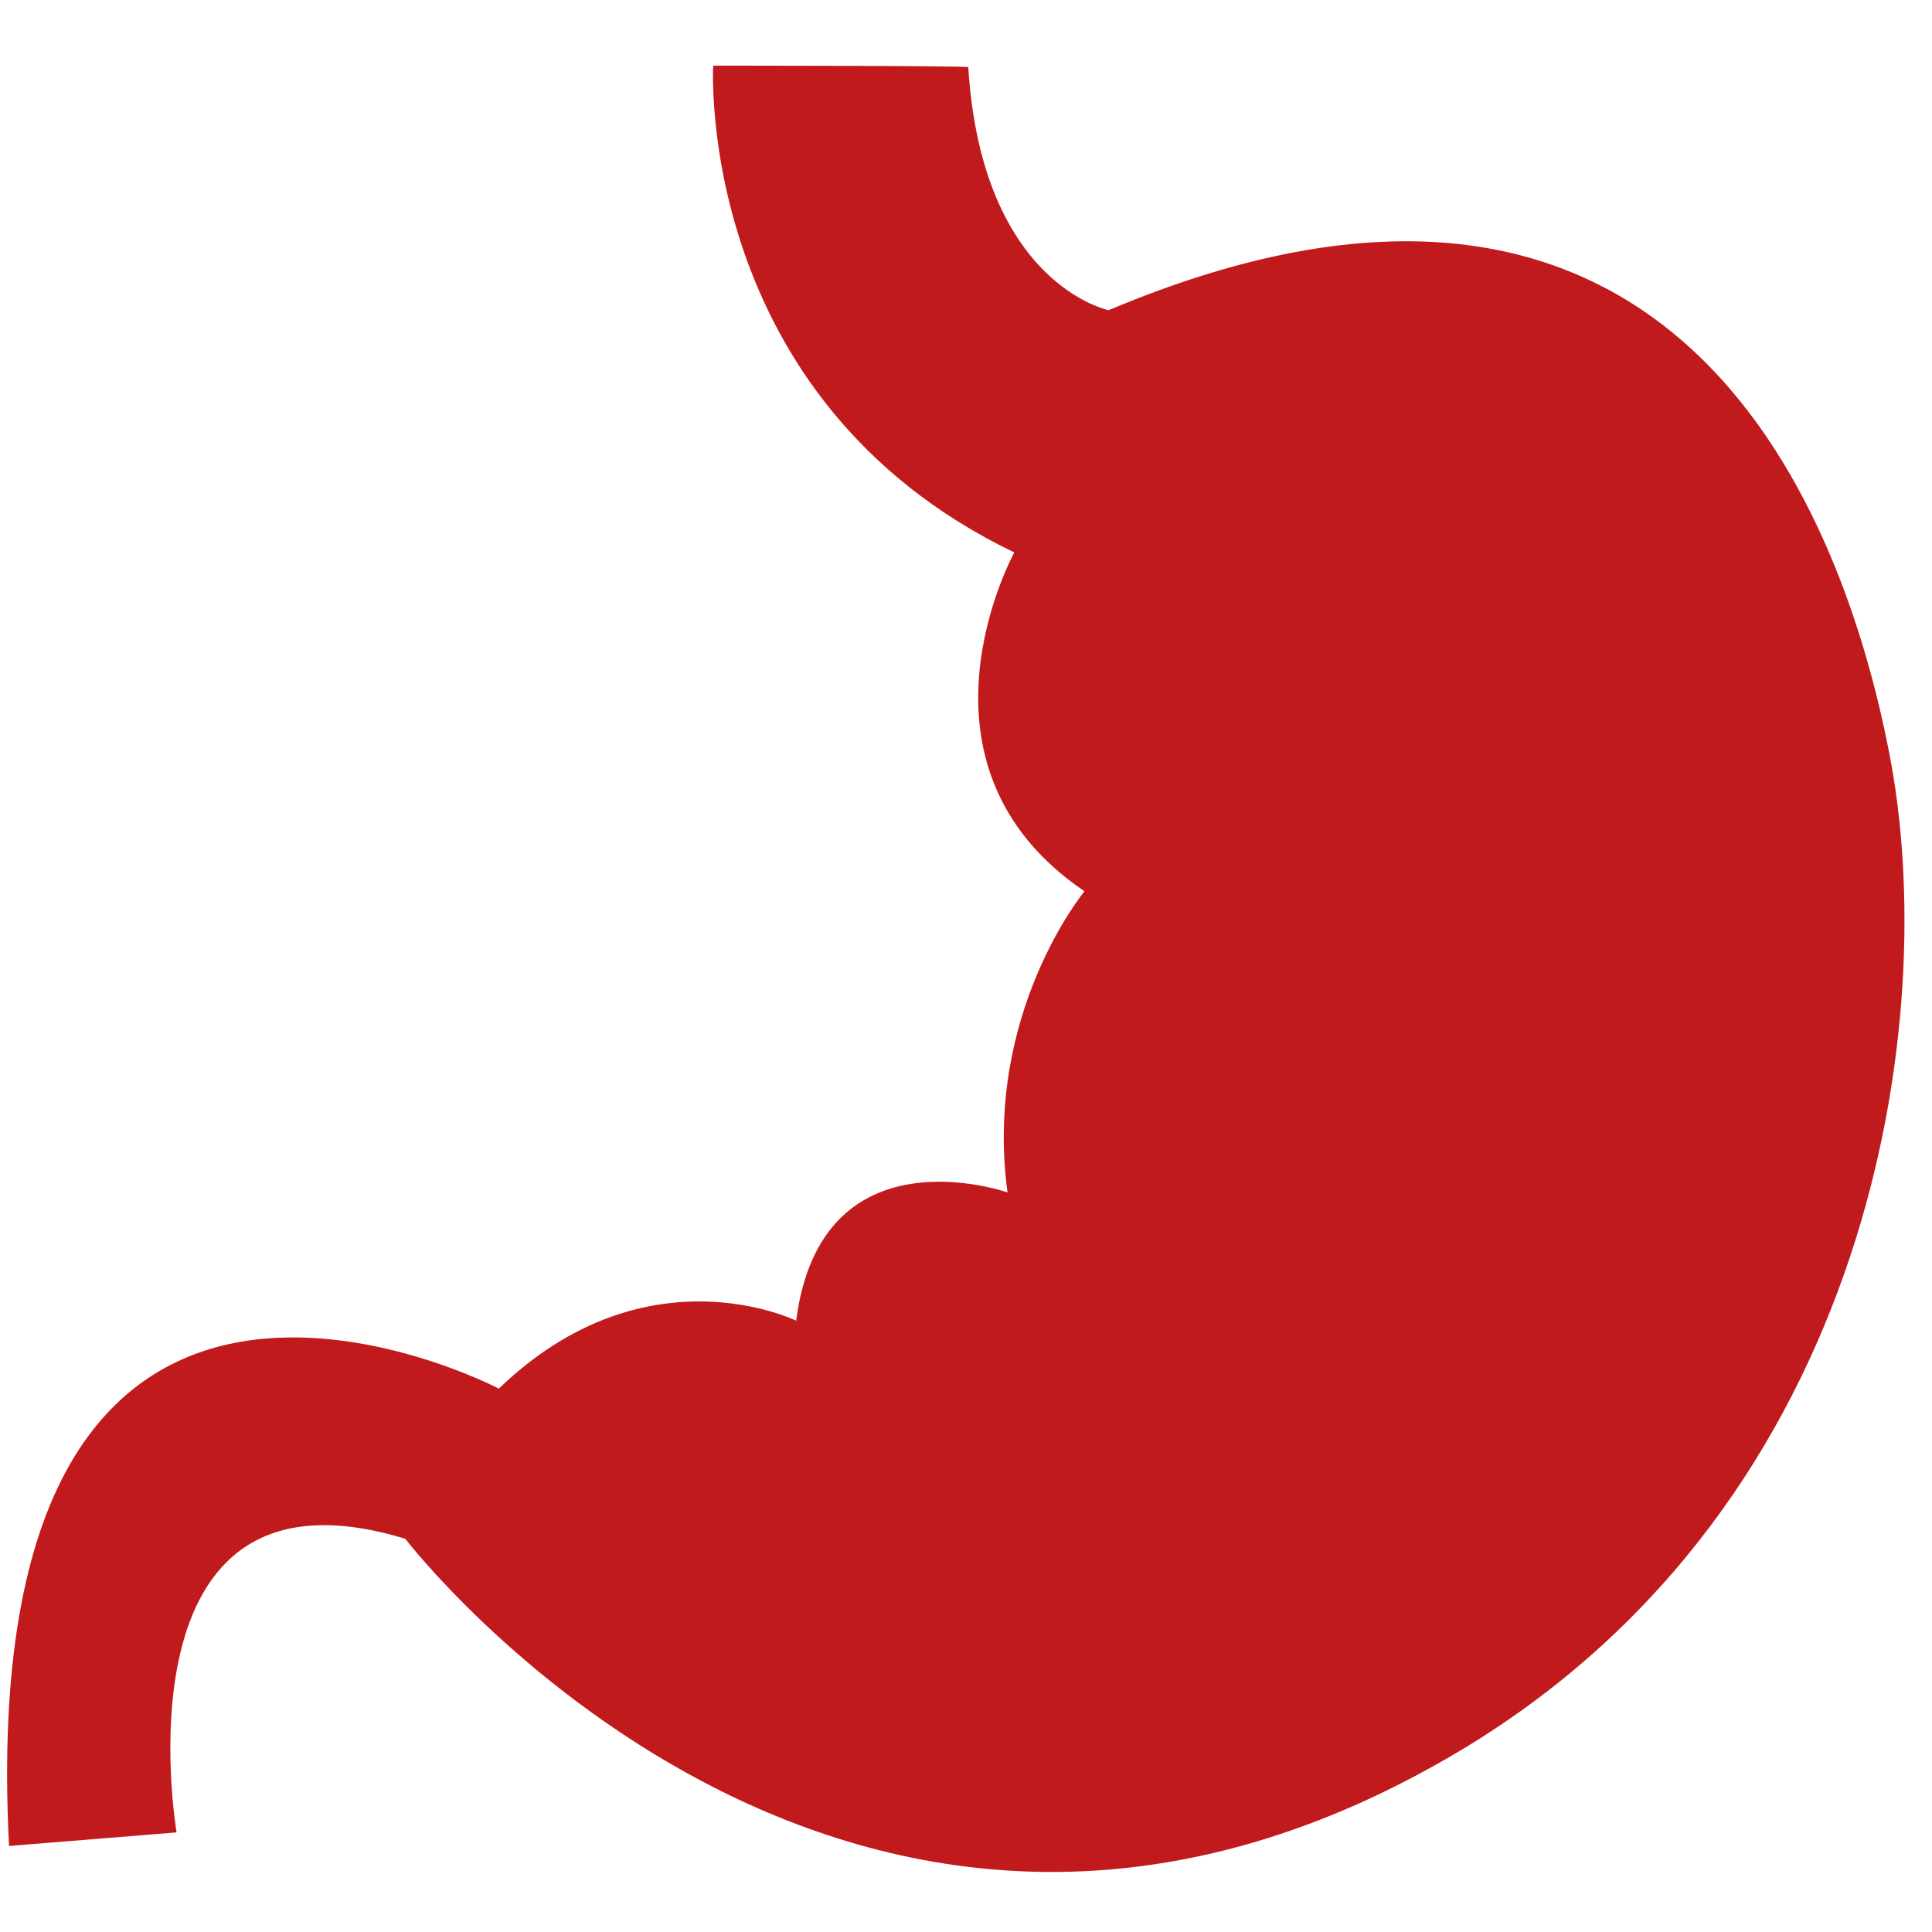 <svg width="40" height="40" viewBox="0 0 40 40" fill="none" xmlns="http://www.w3.org/2000/svg">
<path d="M14.766 1.359C14.766 1.359 14.375 8.25 21 11.438C21 11.438 18.578 15.828 22.453 18.453C22.453 18.453 20.359 20.984 20.859 24.688C20.859 24.688 17 23.328 16.484 27.344C16.484 27.344 13.375 25.812 10.328 28.75C10.328 28.75 -0.594 23.016 0.187 38.219L3.656 37.938C3.656 37.938 2.297 30 8.391 31.859C8.391 31.859 17.562 43.828 30.25 36.234C38.797 31.109 40.203 21.078 39.109 15.562C38.203 10.922 34.891 1.391 22.953 6.422C22.953 6.422 20.328 5.891 20.047 1.391C20.078 1.359 14.766 1.359 14.766 1.359Z" fill="#C11A1D"/>
</svg>
